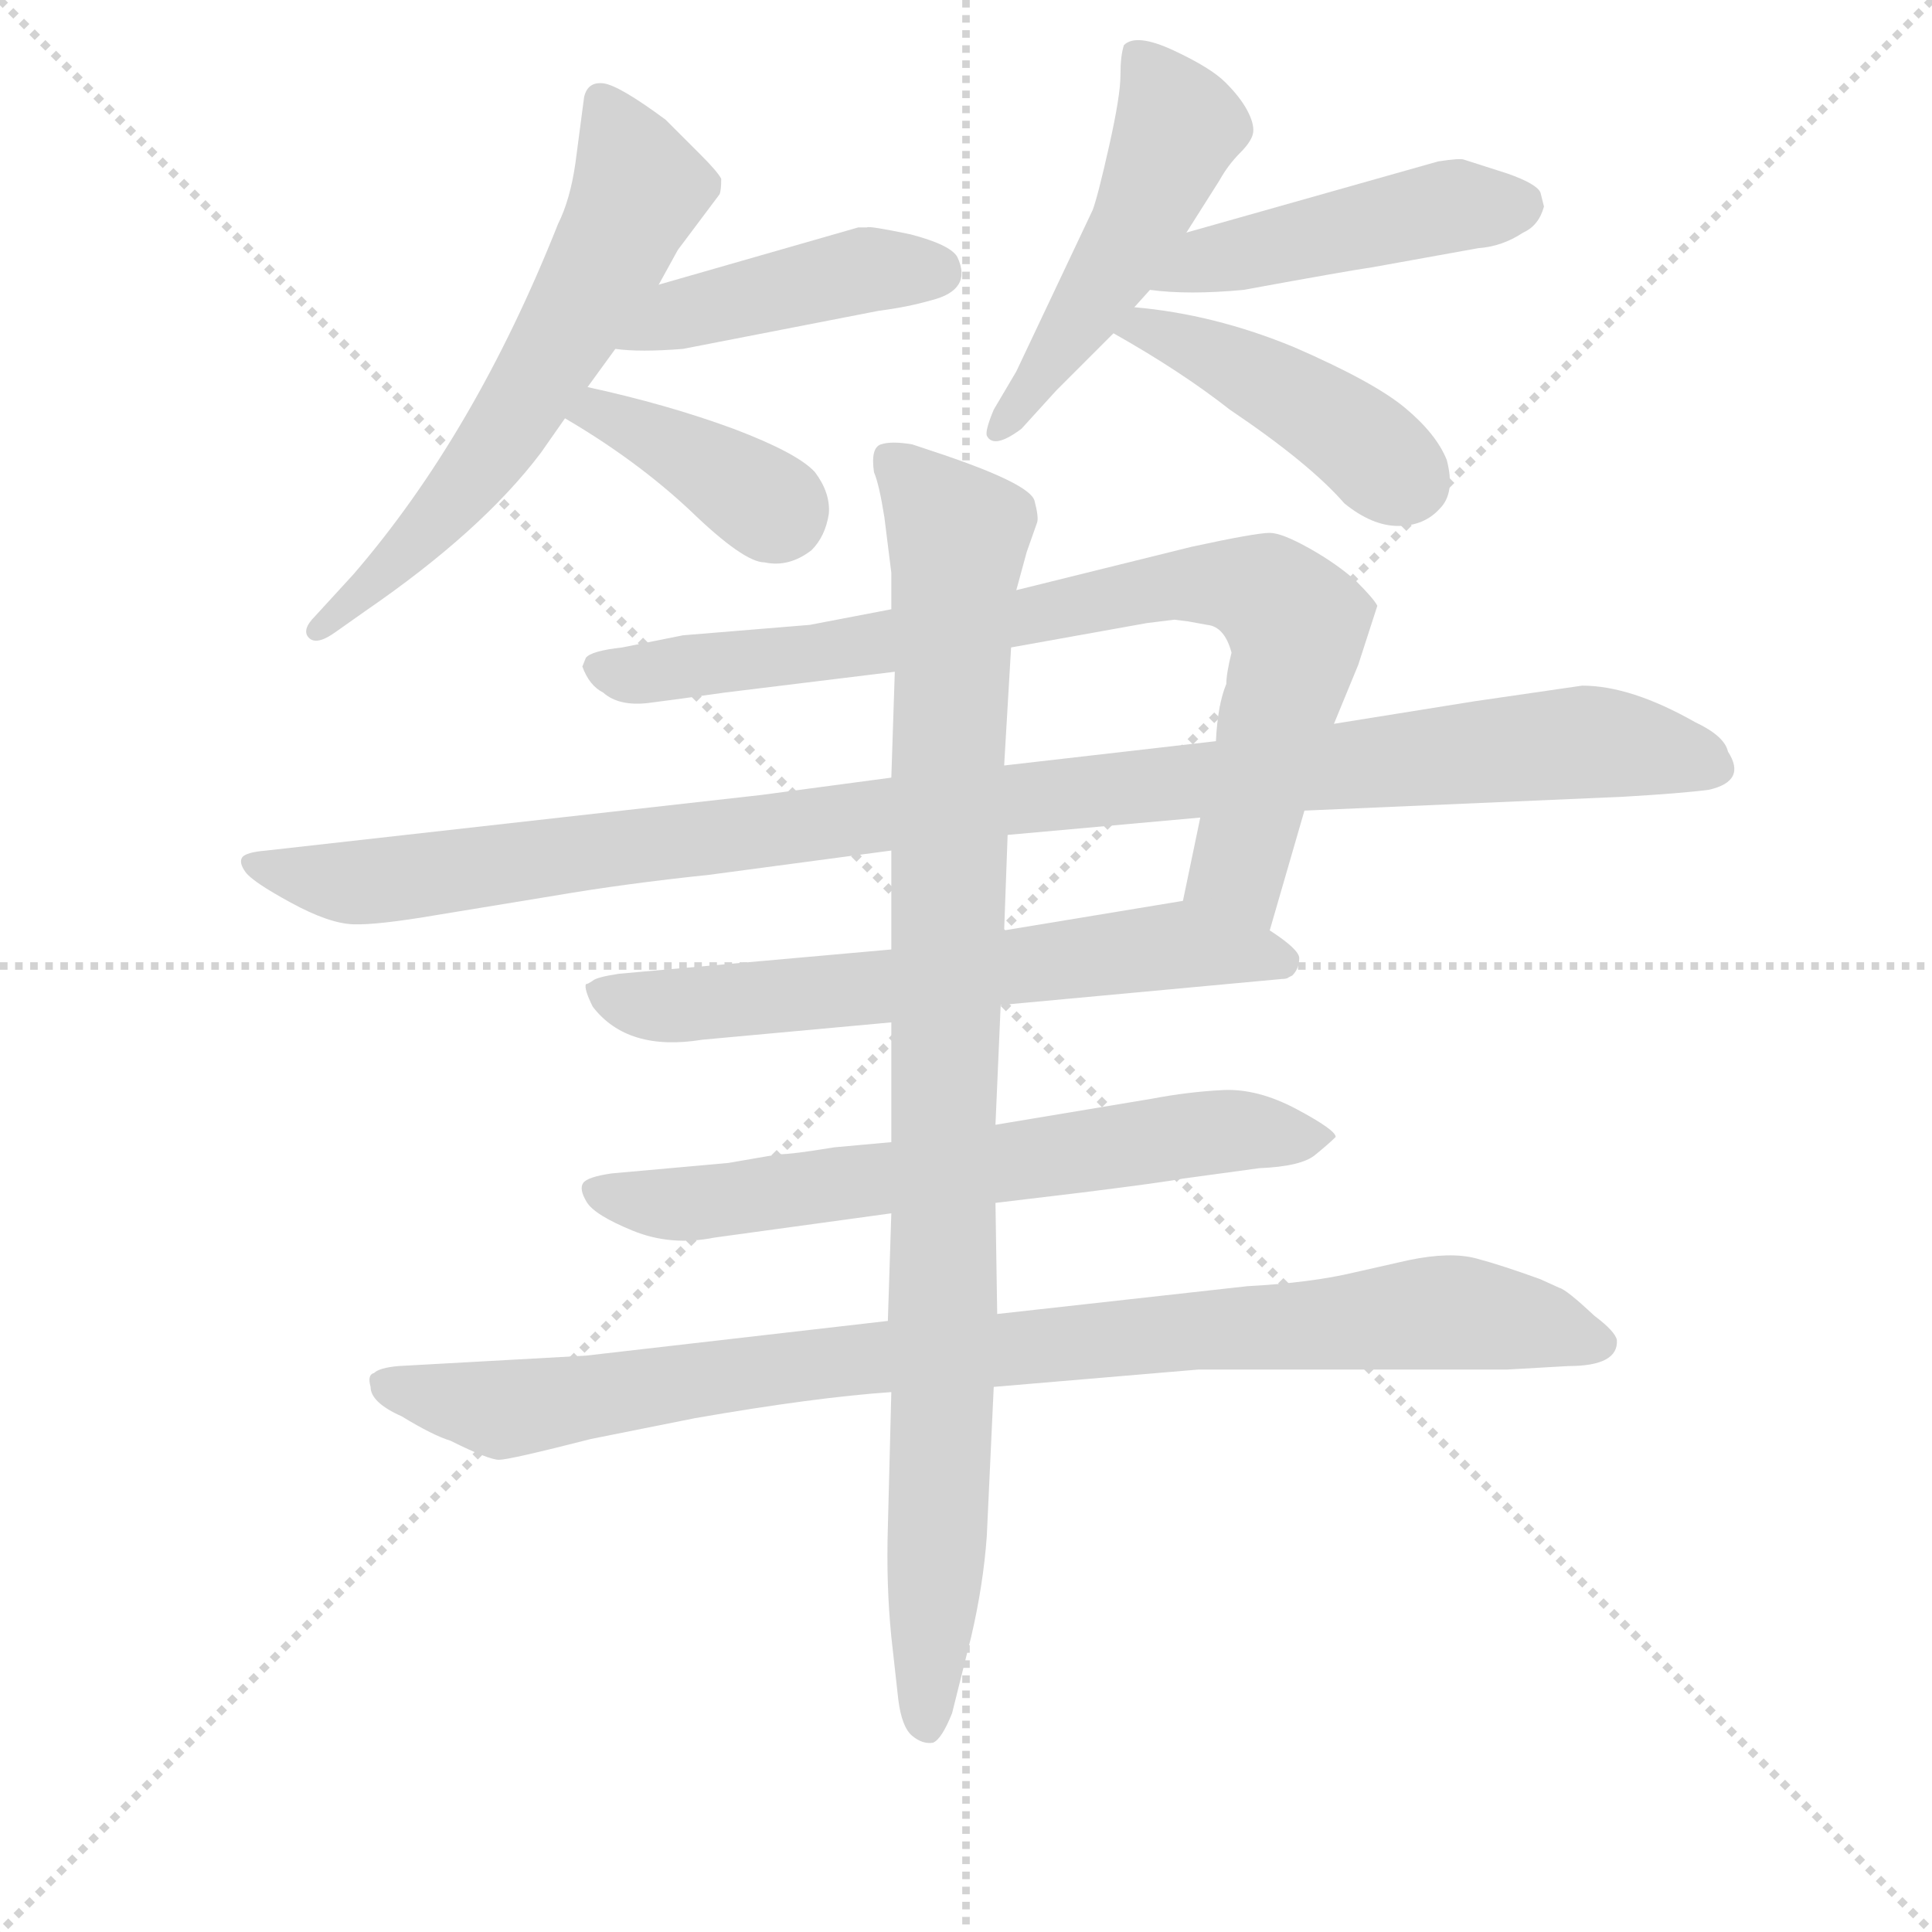 <svg version="1.1" viewBox="0 0 1024 1024" xmlns="http://www.w3.org/2000/svg">
  <g stroke="lightgray" stroke-dasharray="1,1" stroke-width="1" transform="scale(4, 4)">
    <line x1="0" y1="0" x2="256" y2="256"></line>
    <line x1="256" y1="0" x2="0" y2="256"></line>
    <line x1="128" y1="0" x2="128" y2="256"></line>
    <line x1="0" y1="128" x2="256" y2="128"></line>
  </g>
<g transform="scale(0.92, -0.92) translate(60, -900)">
   <style type="text/css">
    @keyframes keyframes0 {
      from {
       stroke: blue;
       stroke-dashoffset: 625;
       stroke-width: 128;
       }
       67% {
       animation-timing-function: step-end;
       stroke: blue;
       stroke-dashoffset: 0;
       stroke-width: 128;
       }
       to {
       stroke: black;
       stroke-width: 1024;
       }
       }
       #make-me-a-hanzi-animation-0 {
         animation: keyframes0 0.759s both;
         animation-delay: 0s;
         animation-timing-function: linear;
       }
    @keyframes keyframes1 {
      from {
       stroke: blue;
       stroke-dashoffset: 440;
       stroke-width: 128;
       }
       59% {
       animation-timing-function: step-end;
       stroke: blue;
       stroke-dashoffset: 0;
       stroke-width: 128;
       }
       to {
       stroke: black;
       stroke-width: 1024;
       }
       }
       #make-me-a-hanzi-animation-1 {
         animation: keyframes1 0.608s both;
         animation-delay: 0.759s;
         animation-timing-function: linear;
       }
    @keyframes keyframes2 {
      from {
       stroke: blue;
       stroke-dashoffset: 388;
       stroke-width: 128;
       }
       56% {
       animation-timing-function: step-end;
       stroke: blue;
       stroke-dashoffset: 0;
       stroke-width: 128;
       }
       to {
       stroke: black;
       stroke-width: 1024;
       }
       }
       #make-me-a-hanzi-animation-2 {
         animation: keyframes2 0.566s both;
         animation-delay: 1.367s;
         animation-timing-function: linear;
       }
    @keyframes keyframes3 {
      from {
       stroke: blue;
       stroke-dashoffset: 506;
       stroke-width: 128;
       }
       62% {
       animation-timing-function: step-end;
       stroke: blue;
       stroke-dashoffset: 0;
       stroke-width: 128;
       }
       to {
       stroke: black;
       stroke-width: 1024;
       }
       }
       #make-me-a-hanzi-animation-3 {
         animation: keyframes3 0.662s both;
         animation-delay: 1.932s;
         animation-timing-function: linear;
       }
    @keyframes keyframes4 {
      from {
       stroke: blue;
       stroke-dashoffset: 469;
       stroke-width: 128;
       }
       60% {
       animation-timing-function: step-end;
       stroke: blue;
       stroke-dashoffset: 0;
       stroke-width: 128;
       }
       to {
       stroke: black;
       stroke-width: 1024;
       }
       }
       #make-me-a-hanzi-animation-4 {
         animation: keyframes4 0.632s both;
         animation-delay: 2.594s;
         animation-timing-function: linear;
       }
    @keyframes keyframes5 {
      from {
       stroke: blue;
       stroke-dashoffset: 445;
       stroke-width: 128;
       }
       59% {
       animation-timing-function: step-end;
       stroke: blue;
       stroke-dashoffset: 0;
       stroke-width: 128;
       }
       to {
       stroke: black;
       stroke-width: 1024;
       }
       }
       #make-me-a-hanzi-animation-5 {
         animation: keyframes5 0.612s both;
         animation-delay: 3.226s;
         animation-timing-function: linear;
       }
    @keyframes keyframes6 {
      from {
       stroke: blue;
       stroke-dashoffset: 846;
       stroke-width: 128;
       }
       73% {
       animation-timing-function: step-end;
       stroke: blue;
       stroke-dashoffset: 0;
       stroke-width: 128;
       }
       to {
       stroke: black;
       stroke-width: 1024;
       }
       }
       #make-me-a-hanzi-animation-6 {
         animation: keyframes6 0.938s both;
         animation-delay: 3.838s;
         animation-timing-function: linear;
       }
    @keyframes keyframes7 {
      from {
       stroke: blue;
       stroke-dashoffset: 1102;
       stroke-width: 128;
       }
       78% {
       animation-timing-function: step-end;
       stroke: blue;
       stroke-dashoffset: 0;
       stroke-width: 128;
       }
       to {
       stroke: black;
       stroke-width: 1024;
       }
       }
       #make-me-a-hanzi-animation-7 {
         animation: keyframes7 1.147s both;
         animation-delay: 4.777s;
         animation-timing-function: linear;
       }
    @keyframes keyframes8 {
      from {
       stroke: blue;
       stroke-dashoffset: 657;
       stroke-width: 128;
       }
       68% {
       animation-timing-function: step-end;
       stroke: blue;
       stroke-dashoffset: 0;
       stroke-width: 128;
       }
       to {
       stroke: black;
       stroke-width: 1024;
       }
       }
       #make-me-a-hanzi-animation-8 {
         animation: keyframes8 0.785s both;
         animation-delay: 5.923s;
         animation-timing-function: linear;
       }
    @keyframes keyframes9 {
      from {
       stroke: blue;
       stroke-dashoffset: 677;
       stroke-width: 128;
       }
       69% {
       animation-timing-function: step-end;
       stroke: blue;
       stroke-dashoffset: 0;
       stroke-width: 128;
       }
       to {
       stroke: black;
       stroke-width: 1024;
       }
       }
       #make-me-a-hanzi-animation-9 {
         animation: keyframes9 0.801s both;
         animation-delay: 6.708s;
         animation-timing-function: linear;
       }
    @keyframes keyframes10 {
      from {
       stroke: blue;
       stroke-dashoffset: 960;
       stroke-width: 128;
       }
       76% {
       animation-timing-function: step-end;
       stroke: blue;
       stroke-dashoffset: 0;
       stroke-width: 128;
       }
       to {
       stroke: black;
       stroke-width: 1024;
       }
       }
       #make-me-a-hanzi-animation-10 {
         animation: keyframes10 1.031s both;
         animation-delay: 7.509s;
         animation-timing-function: linear;
       }
    @keyframes keyframes11 {
      from {
       stroke: blue;
       stroke-dashoffset: 1001;
       stroke-width: 128;
       }
       77% {
       animation-timing-function: step-end;
       stroke: blue;
       stroke-dashoffset: 0;
       stroke-width: 128;
       }
       to {
       stroke: black;
       stroke-width: 1024;
       }
       }
       #make-me-a-hanzi-animation-11 {
         animation: keyframes11 1.065s both;
         animation-delay: 8.54s;
         animation-timing-function: linear;
       }
</style>
<path d="M 278.5 677.0 L 294.5 699.0 L 319.5 736.0 L 330.5 756.0 L 354.5 788.0 Q 355.5 790.0 355.5 797.0 Q 353.5 801.0 343.5 811.0 Q 333.5 821.0 323.5 831.0 Q 296.5 851.0 287.5 852.0 Q 278.5 853.0 276.5 844.0 L 271.5 806.0 Q 268.5 785.0 261.5 771.0 Q 213.5 650.0 143.5 569.0 L 121.5 545.0 Q 113.5 537.0 118.0 532.5 Q 122.5 528.0 133.5 536.0 L 150.5 548.0 Q 217.5 594.0 251.5 639.0 L 265.5 659.0 L 278.5 677.0 Z" fill="lightgray"></path> 
<path d="M 294.5 699.0 Q 308.5 697.0 333.5 699.0 L 446.5 721.0 Q 462.5 723.0 476.5 727.0 Q 500.5 733.0 491.5 752.0 Q 487.5 759.0 464.5 765.0 Q 440.5 770.0 439.5 769.0 L 434.5 769.0 L 319.5 736.0 C 290.5 728.0 264.5 702.0 294.5 699.0 Z" fill="lightgray"></path> 
<path d="M 265.5 659.0 Q 306.5 635.0 337.5 606.0 Q 368.5 576.0 380.5 576.0 Q 394.5 573.0 407.5 583.0 Q 415.5 591.0 417.5 604.0 Q 418.5 616.0 409.5 628.0 Q 399.5 639.0 362.5 653.0 Q 324.5 667.0 278.5 677.0 C 249.5 683.0 239.5 674.0 265.5 659.0 Z" fill="lightgray"></path> 
<path d="M 593.5 723.0 L 602.5 733.0 L 623.5 766.0 L 642.5 796.0 Q 647.5 805.0 654.5 812.0 Q 661.5 819.0 662.0 824.0 Q 662.5 829.0 658.5 836.5 Q 654.5 844.0 646.0 852.5 Q 637.5 861.0 616.0 871.0 Q 594.5 881.0 587.5 874.0 Q 585.5 868.0 585.5 856.5 Q 585.5 845.0 579.0 816.0 Q 572.5 787.0 569.5 779.0 L 525.5 686.0 L 512.5 664.0 Q 507.5 652.0 508.5 649.0 Q 512.5 641.0 528.5 653.0 L 548.5 675.0 L 581.5 708.0 L 593.5 723.0 Z" fill="lightgray"></path> 
<path d="M 602.5 733.0 Q 624.5 730.0 656.5 733.0 Q 716.5 744.0 730.5 746.0 L 791.5 757.0 Q 805.5 758.0 817.5 766.0 Q 826.5 770.0 829.5 781.0 L 827.5 789.0 Q 825.5 794.0 808.5 800.0 L 783.5 808.0 Q 781.5 809.0 768.5 807.0 L 623.5 766.0 C 594.5 758.0 572.5 736.0 602.5 733.0 Z" fill="lightgray"></path> 
<path d="M 581.5 708.0 Q 620.5 686.0 648.5 664.0 Q 694.5 633.0 714.5 610.0 Q 730.5 597.0 745.5 597.0 Q 760.5 597.0 769.5 607.0 Q 778.5 616.0 773.5 635.0 Q 767.5 650.0 749.5 665.0 Q 731.5 680.0 685.5 700.0 Q 639.5 719.0 593.5 723.0 C 563.5 726.0 555.5 723.0 581.5 708.0 Z" fill="lightgray"></path> 
<path d="M 275.5 516.0 Q 279.5 505.0 287.5 501.0 Q 296.5 493.0 313.5 495.0 Q 329.5 497.0 357.5 501.0 L 455.5 513.0 L 522.5 527.0 L 600.5 541.0 L 616.5 543.0 L 624.5 542.0 L 635.5 540.0 Q 645.5 539.0 649.5 524.0 Q 646.5 512.0 646.5 506.0 Q 641.5 494.0 640.5 473.0 L 631.5 429.0 L 621.5 381.0 C 615.5 352.0 663.5 335.0 671.5 364.0 L 691.5 433.0 L 708.5 483.0 L 722.5 517.0 L 733.5 551.0 Q 731.5 555.0 721.5 565.0 Q 710.5 575.0 694.5 584.0 Q 678.5 593.0 671.5 593.0 Q 663.5 593.0 626.5 585.0 L 525.5 560.0 L 453.5 549.0 L 406.5 540.0 L 333.5 534.0 L 298.5 527.0 Q 280.5 525.0 277.5 521.0 L 275.5 516.0 Z" fill="lightgray"></path> 
<path d="M 453.5 452.0 L 378.5 442.0 L 93.5 410.0 Q 81.5 409.0 79.5 406.0 Q 77.5 403.0 81.5 397.5 Q 85.5 392.0 107.5 380.0 Q 129.5 368.0 143.5 367.5 Q 157.5 367.0 192.5 373.0 L 259.5 384.0 Q 300.5 391.0 348.5 396.0 L 453.5 410.0 L 520.5 419.0 L 631.5 429.0 L 691.5 433.0 L 875.5 441.0 Q 909.5 443.0 924.5 445.0 Q 946.5 450.0 935.5 467.0 Q 933.5 476.0 916.5 484.0 Q 879.5 505.0 851.5 505.0 L 789.5 496.0 L 708.5 483.0 L 640.5 473.0 L 518.5 459.0 L 453.5 452.0 Z" fill="lightgray"></path> 
<path d="M 453.5 353.0 L 296.5 339.0 Q 283.5 337.0 281.5 335.0 Q 278.5 333.0 277.5 333.0 Q 276.5 330.0 281.5 320.0 Q 301.5 294.0 344.5 301.0 L 453.5 311.0 L 516.5 321.0 L 678.5 336.0 Q 681.5 336.0 682.5 337.0 L 684.5 338.0 Q 688.5 342.0 688.5 348.0 Q 688.5 353.0 671.5 364.0 C 647.5 382.0 643.5 385.0 621.5 381.0 L 518.5 364.0 L 453.5 353.0 Z" fill="lightgray"></path> 
<path d="M 453.5 242.0 L 420.5 239.0 Q 396.5 235.0 388.5 235.0 L 359.5 230.0 L 292.5 224.0 Q 278.5 222.0 276.0 218.5 Q 273.5 215.0 278.0 207.5 Q 282.5 200.0 304.5 191.0 Q 326.5 182.0 351.5 187.0 L 453.5 201.0 L 513.5 207.0 L 563.5 213.0 Q 611.5 219.0 621.5 221.0 L 665.5 227.0 Q 689.5 228.0 697.5 234.5 Q 705.5 241.0 709.5 245.0 Q 709.5 249.0 687.0 261.0 Q 664.5 273.0 644.5 272.0 Q 624.5 271.0 603.5 267.0 L 513.5 252.0 L 453.5 242.0 Z" fill="lightgray"></path> 
<path d="M 451.5 139.0 L 277.5 119.0 L 169.5 113.0 Q 158.5 112.0 155.5 109.0 Q 151.5 108.0 153.5 101.0 Q 153.5 92.0 171.5 84.0 Q 189.5 73.0 199.5 70.0 Q 221.5 59.0 227.5 59.0 Q 233.5 59.0 280.5 71.0 L 340.5 83.0 Q 409.5 95.0 453.5 98.0 L 512.5 101.0 L 630.5 111.0 L 808.5 111.0 L 843.5 113.0 Q 872.5 113.0 871.5 128.0 Q 870.5 133.0 858.5 142.0 Q 842.5 157.0 838.5 158.0 L 827.5 163.0 Q 805.5 171.0 790.5 175.0 Q 775.5 179.0 751.5 174.0 L 720.5 167.0 Q 695.5 161.0 658.5 159.0 L 514.5 143.0 L 451.5 139.0 Z" fill="lightgray"></path> 
<path d="M 455.5 513.0 L 453.5 452.0 L 453.5 410.0 L 453.5 353.0 L 453.5 311.0 L 453.5 242.0 L 453.5 201.0 L 451.5 139.0 L 453.5 98.0 L 451.5 20.0 Q 450.5 -13.0 453.5 -43.0 L 457.5 -79.0 Q 459.5 -95.0 465.5 -100.0 Q 471.5 -105.0 477.5 -104.0 Q 482.5 -102.0 488.5 -87.0 L 499.5 -43.0 Q 506.5 -13.0 508.5 15.0 L 512.5 101.0 L 514.5 143.0 L 513.5 207.0 L 513.5 252.0 L 516.5 321.0 L 518.5 364.0 L 520.5 419.0 L 518.5 459.0 L 522.5 527.0 L 525.5 560.0 L 531.5 582.0 L 537.5 599.0 Q 538.5 602.0 536.0 611.5 Q 533.5 621.0 483.5 638.0 L 465.5 644.0 Q 453.5 646.0 447.5 644.0 Q 441.5 642.0 443.5 628.0 Q 446.5 621.0 449.5 602.0 L 453.5 570.0 L 453.5 549.0 L 455.5 513.0 Z" fill="lightgray"></path> 
      <clipPath id="make-me-a-hanzi-clip-0">
      <path d="M 278.5 677.0 L 294.5 699.0 L 319.5 736.0 L 330.5 756.0 L 354.5 788.0 Q 355.5 790.0 355.5 797.0 Q 353.5 801.0 343.5 811.0 Q 333.5 821.0 323.5 831.0 Q 296.5 851.0 287.5 852.0 Q 278.5 853.0 276.5 844.0 L 271.5 806.0 Q 268.5 785.0 261.5 771.0 Q 213.5 650.0 143.5 569.0 L 121.5 545.0 Q 113.5 537.0 118.0 532.5 Q 122.5 528.0 133.5 536.0 L 150.5 548.0 Q 217.5 594.0 251.5 639.0 L 265.5 659.0 L 278.5 677.0 Z" fill="lightgray"></path>
      </clipPath>
      <path clip-path="url(#make-me-a-hanzi-clip-0)" d="M 287.5 840.0 L 308.5 791.0 L 288.5 748.0 L 214.5 628.0 L 125.5 537.0 " fill="none" id="make-me-a-hanzi-animation-0" stroke-dasharray="497 994" stroke-linecap="round"></path>

      <clipPath id="make-me-a-hanzi-clip-1">
      <path d="M 294.5 699.0 Q 308.5 697.0 333.5 699.0 L 446.5 721.0 Q 462.5 723.0 476.5 727.0 Q 500.5 733.0 491.5 752.0 Q 487.5 759.0 464.5 765.0 Q 440.5 770.0 439.5 769.0 L 434.5 769.0 L 319.5 736.0 C 290.5 728.0 264.5 702.0 294.5 699.0 Z" fill="lightgray"></path>
      </clipPath>
      <path clip-path="url(#make-me-a-hanzi-clip-1)" d="M 300.5 704.0 L 331.5 719.0 L 434.5 744.0 L 478.5 743.0 " fill="none" id="make-me-a-hanzi-animation-1" stroke-dasharray="312 624" stroke-linecap="round"></path>

      <clipPath id="make-me-a-hanzi-clip-2">
      <path d="M 265.5 659.0 Q 306.5 635.0 337.5 606.0 Q 368.5 576.0 380.5 576.0 Q 394.5 573.0 407.5 583.0 Q 415.5 591.0 417.5 604.0 Q 418.5 616.0 409.5 628.0 Q 399.5 639.0 362.5 653.0 Q 324.5 667.0 278.5 677.0 C 249.5 683.0 239.5 674.0 265.5 659.0 Z" fill="lightgray"></path>
      </clipPath>
      <path clip-path="url(#make-me-a-hanzi-clip-2)" d="M 274.5 659.0 L 284.5 663.0 L 297.5 658.0 L 389.5 603.0 " fill="none" id="make-me-a-hanzi-animation-2" stroke-dasharray="260 520" stroke-linecap="round"></path>

      <clipPath id="make-me-a-hanzi-clip-3">
      <path d="M 593.5 723.0 L 602.5 733.0 L 623.5 766.0 L 642.5 796.0 Q 647.5 805.0 654.5 812.0 Q 661.5 819.0 662.0 824.0 Q 662.5 829.0 658.5 836.5 Q 654.5 844.0 646.0 852.5 Q 637.5 861.0 616.0 871.0 Q 594.5 881.0 587.5 874.0 Q 585.5 868.0 585.5 856.5 Q 585.5 845.0 579.0 816.0 Q 572.5 787.0 569.5 779.0 L 525.5 686.0 L 512.5 664.0 Q 507.5 652.0 508.5 649.0 Q 512.5 641.0 528.5 653.0 L 548.5 675.0 L 581.5 708.0 L 593.5 723.0 Z" fill="lightgray"></path>
      </clipPath>
      <path clip-path="url(#make-me-a-hanzi-clip-3)" d="M 594.5 869.0 L 618.5 827.0 L 580.5 744.0 L 515.5 655.0 " fill="none" id="make-me-a-hanzi-animation-3" stroke-dasharray="378 756" stroke-linecap="round"></path>

      <clipPath id="make-me-a-hanzi-clip-4">
      <path d="M 602.5 733.0 Q 624.5 730.0 656.5 733.0 Q 716.5 744.0 730.5 746.0 L 791.5 757.0 Q 805.5 758.0 817.5 766.0 Q 826.5 770.0 829.5 781.0 L 827.5 789.0 Q 825.5 794.0 808.5 800.0 L 783.5 808.0 Q 781.5 809.0 768.5 807.0 L 623.5 766.0 C 594.5 758.0 572.5 736.0 602.5 733.0 Z" fill="lightgray"></path>
      </clipPath>
      <path clip-path="url(#make-me-a-hanzi-clip-4)" d="M 608.5 737.0 L 633.5 749.0 L 753.5 777.0 L 815.5 782.0 " fill="none" id="make-me-a-hanzi-animation-4" stroke-dasharray="341 682" stroke-linecap="round"></path>

      <clipPath id="make-me-a-hanzi-clip-5">
      <path d="M 581.5 708.0 Q 620.5 686.0 648.5 664.0 Q 694.5 633.0 714.5 610.0 Q 730.5 597.0 745.5 597.0 Q 760.5 597.0 769.5 607.0 Q 778.5 616.0 773.5 635.0 Q 767.5 650.0 749.5 665.0 Q 731.5 680.0 685.5 700.0 Q 639.5 719.0 593.5 723.0 C 563.5 726.0 555.5 723.0 581.5 708.0 Z" fill="lightgray"></path>
      </clipPath>
      <path clip-path="url(#make-me-a-hanzi-clip-5)" d="M 589.5 708.0 L 600.5 712.0 L 641.5 695.0 L 719.5 649.0 L 751.5 622.0 " fill="none" id="make-me-a-hanzi-animation-5" stroke-dasharray="317 634" stroke-linecap="round"></path>

      <clipPath id="make-me-a-hanzi-clip-6">
      <path d="M 275.5 516.0 Q 279.5 505.0 287.5 501.0 Q 296.5 493.0 313.5 495.0 Q 329.5 497.0 357.5 501.0 L 455.5 513.0 L 522.5 527.0 L 600.5 541.0 L 616.5 543.0 L 624.5 542.0 L 635.5 540.0 Q 645.5 539.0 649.5 524.0 Q 646.5 512.0 646.5 506.0 Q 641.5 494.0 640.5 473.0 L 631.5 429.0 L 621.5 381.0 C 615.5 352.0 663.5 335.0 671.5 364.0 L 691.5 433.0 L 708.5 483.0 L 722.5 517.0 L 733.5 551.0 Q 731.5 555.0 721.5 565.0 Q 710.5 575.0 694.5 584.0 Q 678.5 593.0 671.5 593.0 Q 663.5 593.0 626.5 585.0 L 525.5 560.0 L 453.5 549.0 L 406.5 540.0 L 333.5 534.0 L 298.5 527.0 Q 280.5 525.0 277.5 521.0 L 275.5 516.0 Z" fill="lightgray"></path>
      </clipPath>
      <path clip-path="url(#make-me-a-hanzi-clip-6)" d="M 284.5 515.0 L 299.5 511.0 L 418.5 525.0 L 624.5 564.0 L 669.5 559.0 L 687.5 535.0 L 653.5 399.0 L 667.5 373.0 " fill="none" id="make-me-a-hanzi-animation-6" stroke-dasharray="718 1436" stroke-linecap="round"></path>

      <clipPath id="make-me-a-hanzi-clip-7">
      <path d="M 453.5 452.0 L 378.5 442.0 L 93.5 410.0 Q 81.5 409.0 79.5 406.0 Q 77.5 403.0 81.5 397.5 Q 85.5 392.0 107.5 380.0 Q 129.5 368.0 143.5 367.5 Q 157.5 367.0 192.5 373.0 L 259.5 384.0 Q 300.5 391.0 348.5 396.0 L 453.5 410.0 L 520.5 419.0 L 631.5 429.0 L 691.5 433.0 L 875.5 441.0 Q 909.5 443.0 924.5 445.0 Q 946.5 450.0 935.5 467.0 Q 933.5 476.0 916.5 484.0 Q 879.5 505.0 851.5 505.0 L 789.5 496.0 L 708.5 483.0 L 640.5 473.0 L 518.5 459.0 L 453.5 452.0 Z" fill="lightgray"></path>
      </clipPath>
      <path clip-path="url(#make-me-a-hanzi-clip-7)" d="M 87.5 403.0 L 155.5 392.0 L 462.5 433.0 L 854.5 473.0 L 926.5 458.0 " fill="none" id="make-me-a-hanzi-animation-7" stroke-dasharray="974 1948" stroke-linecap="round"></path>

      <clipPath id="make-me-a-hanzi-clip-8">
      <path d="M 453.5 353.0 L 296.5 339.0 Q 283.5 337.0 281.5 335.0 Q 278.5 333.0 277.5 333.0 Q 276.5 330.0 281.5 320.0 Q 301.5 294.0 344.5 301.0 L 453.5 311.0 L 516.5 321.0 L 678.5 336.0 Q 681.5 336.0 682.5 337.0 L 684.5 338.0 Q 688.5 342.0 688.5 348.0 Q 688.5 353.0 671.5 364.0 C 647.5 382.0 643.5 385.0 621.5 381.0 L 518.5 364.0 L 453.5 353.0 Z" fill="lightgray"></path>
      </clipPath>
      <path clip-path="url(#make-me-a-hanzi-clip-8)" d="M 282.5 328.0 L 312.5 321.0 L 350.5 322.0 L 618.5 356.0 L 679.5 346.0 " fill="none" id="make-me-a-hanzi-animation-8" stroke-dasharray="529 1058" stroke-linecap="round"></path>

      <clipPath id="make-me-a-hanzi-clip-9">
      <path d="M 453.5 242.0 L 420.5 239.0 Q 396.5 235.0 388.5 235.0 L 359.5 230.0 L 292.5 224.0 Q 278.5 222.0 276.0 218.5 Q 273.5 215.0 278.0 207.5 Q 282.5 200.0 304.5 191.0 Q 326.5 182.0 351.5 187.0 L 453.5 201.0 L 513.5 207.0 L 563.5 213.0 Q 611.5 219.0 621.5 221.0 L 665.5 227.0 Q 689.5 228.0 697.5 234.5 Q 705.5 241.0 709.5 245.0 Q 709.5 249.0 687.0 261.0 Q 664.5 273.0 644.5 272.0 Q 624.5 271.0 603.5 267.0 L 513.5 252.0 L 453.5 242.0 Z" fill="lightgray"></path>
      </clipPath>
      <path clip-path="url(#make-me-a-hanzi-clip-9)" d="M 282.5 214.0 L 341.5 207.0 L 639.5 248.0 L 700.5 243.0 " fill="none" id="make-me-a-hanzi-animation-9" stroke-dasharray="549 1098" stroke-linecap="round"></path>

      <clipPath id="make-me-a-hanzi-clip-10">
      <path d="M 451.5 139.0 L 277.5 119.0 L 169.5 113.0 Q 158.5 112.0 155.5 109.0 Q 151.5 108.0 153.5 101.0 Q 153.5 92.0 171.5 84.0 Q 189.5 73.0 199.5 70.0 Q 221.5 59.0 227.5 59.0 Q 233.5 59.0 280.5 71.0 L 340.5 83.0 Q 409.5 95.0 453.5 98.0 L 512.5 101.0 L 630.5 111.0 L 808.5 111.0 L 843.5 113.0 Q 872.5 113.0 871.5 128.0 Q 870.5 133.0 858.5 142.0 Q 842.5 157.0 838.5 158.0 L 827.5 163.0 Q 805.5 171.0 790.5 175.0 Q 775.5 179.0 751.5 174.0 L 720.5 167.0 Q 695.5 161.0 658.5 159.0 L 514.5 143.0 L 451.5 139.0 Z" fill="lightgray"></path>
      </clipPath>
      <path clip-path="url(#make-me-a-hanzi-clip-10)" d="M 164.5 102.0 L 232.5 88.0 L 429.5 117.0 L 763.5 144.0 L 822.5 138.0 L 861.5 126.0 " fill="none" id="make-me-a-hanzi-animation-10" stroke-dasharray="832 1664" stroke-linecap="round"></path>

      <clipPath id="make-me-a-hanzi-clip-11">
      <path d="M 455.5 513.0 L 453.5 452.0 L 453.5 410.0 L 453.5 353.0 L 453.5 311.0 L 453.5 242.0 L 453.5 201.0 L 451.5 139.0 L 453.5 98.0 L 451.5 20.0 Q 450.5 -13.0 453.5 -43.0 L 457.5 -79.0 Q 459.5 -95.0 465.5 -100.0 Q 471.5 -105.0 477.5 -104.0 Q 482.5 -102.0 488.5 -87.0 L 499.5 -43.0 Q 506.5 -13.0 508.5 15.0 L 512.5 101.0 L 514.5 143.0 L 513.5 207.0 L 513.5 252.0 L 516.5 321.0 L 518.5 364.0 L 520.5 419.0 L 518.5 459.0 L 522.5 527.0 L 525.5 560.0 L 531.5 582.0 L 537.5 599.0 Q 538.5 602.0 536.0 611.5 Q 533.5 621.0 483.5 638.0 L 465.5 644.0 Q 453.5 646.0 447.5 644.0 Q 441.5 642.0 443.5 628.0 Q 446.5 621.0 449.5 602.0 L 453.5 570.0 L 453.5 549.0 L 455.5 513.0 Z" fill="lightgray"></path>
      </clipPath>
      <path clip-path="url(#make-me-a-hanzi-clip-11)" d="M 452.5 636.0 L 491.5 587.0 L 483.5 95.0 L 473.5 -95.0 " fill="none" id="make-me-a-hanzi-animation-11" stroke-dasharray="873 1746" stroke-linecap="round"></path>

</g>
</svg>
